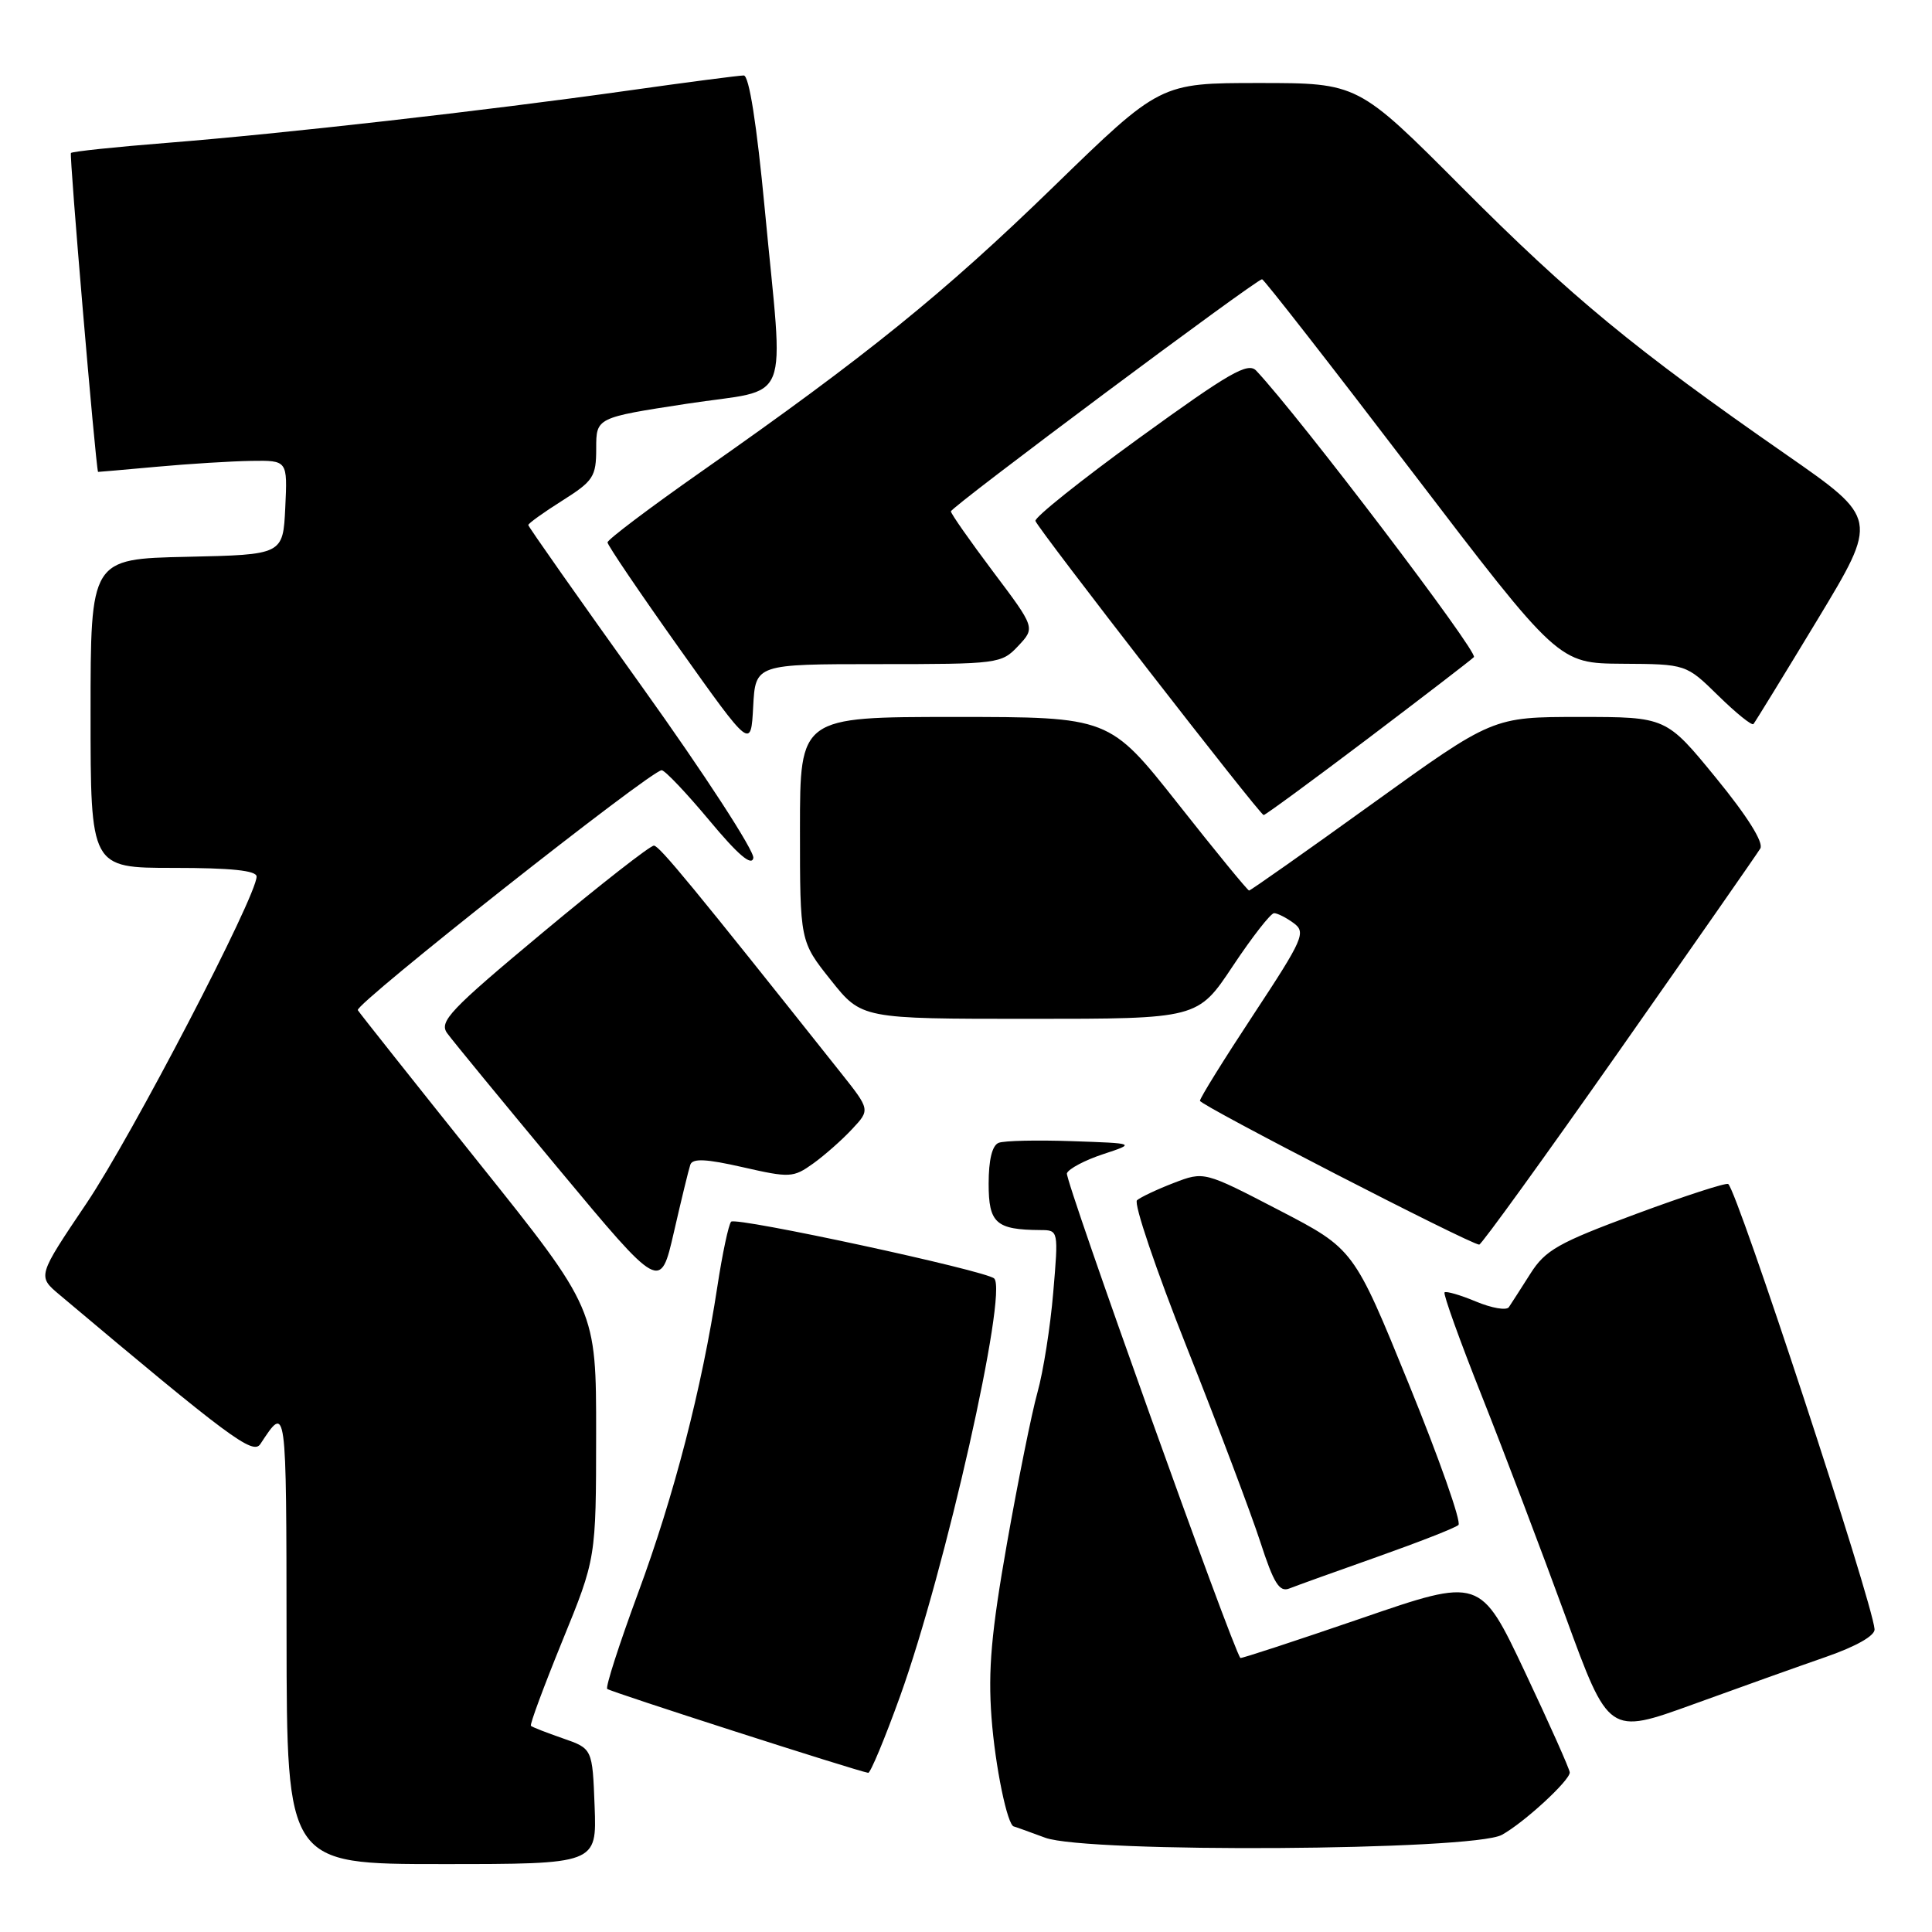 <?xml version="1.0" encoding="UTF-8" standalone="no"?>
<!DOCTYPE svg PUBLIC "-//W3C//DTD SVG 1.1//EN" "http://www.w3.org/Graphics/SVG/1.1/DTD/svg11.dtd" >
<svg xmlns="http://www.w3.org/2000/svg" xmlns:xlink="http://www.w3.org/1999/xlink" version="1.1" viewBox="0 0 256 256">
 <g >
 <path fill="currentColor"
d=" M 78.79 239.35 C 78.50 231.70 78.50 231.70 74.58 230.34 C 72.42 229.59 70.51 228.85 70.35 228.68 C 70.18 228.51 72.06 223.46 74.51 217.44 C 78.98 206.50 78.98 206.50 78.99 190.00 C 79.00 173.50 79.00 173.50 63.41 154.02 C 54.84 143.30 47.64 134.23 47.41 133.85 C 46.94 133.10 86.37 101.97 87.68 102.06 C 88.13 102.09 90.97 105.09 94.00 108.72 C 97.78 113.26 99.60 114.82 99.82 113.69 C 99.99 112.79 93.36 102.58 85.07 91.00 C 76.78 79.42 70.00 69.78 70.00 69.57 C 70.00 69.36 72.02 67.90 74.50 66.34 C 78.63 63.73 79.00 63.17 79.00 59.42 C 79.00 55.34 79.00 55.34 91.00 53.50 C 105.11 51.34 103.86 54.47 101.34 27.75 C 100.27 16.44 99.26 10.00 98.55 10.00 C 97.94 10.00 91.02 10.90 83.17 12.01 C 64.25 14.68 37.42 17.72 22.13 18.93 C 15.32 19.47 9.60 20.07 9.40 20.27 C 9.16 20.50 12.64 61.40 12.99 62.53 C 13.00 62.54 16.49 62.24 20.75 61.85 C 25.01 61.46 30.66 61.11 33.30 61.07 C 38.10 61.00 38.10 61.00 37.80 67.25 C 37.50 73.50 37.50 73.50 24.75 73.78 C 12.00 74.06 12.00 74.06 12.00 94.53 C 12.00 115.00 12.00 115.00 23.00 115.00 C 30.60 115.00 34.00 115.35 34.00 116.15 C 34.00 118.76 17.47 150.53 11.46 159.45 C 4.96 169.10 4.96 169.10 7.86 171.54 C 30.44 190.54 33.52 192.83 34.50 191.34 C 37.98 186.06 37.94 185.72 37.97 216.75 C 38.00 247.00 38.00 247.00 58.54 247.00 C 79.08 247.00 79.08 247.00 78.79 239.35 Z  M 199.00 243.13 C 201.92 241.53 208.00 235.94 208.00 234.86 C 208.00 234.45 205.33 228.47 202.07 221.56 C 196.14 209.01 196.14 209.01 180.34 214.45 C 171.65 217.43 164.46 219.79 164.36 219.69 C 163.39 218.66 141.06 156.29 141.37 155.47 C 141.60 154.87 143.75 153.73 146.15 152.94 C 150.50 151.50 150.50 151.50 142.08 151.21 C 137.45 151.05 133.07 151.14 132.33 151.43 C 131.47 151.76 131.00 153.68 131.00 156.85 C 131.00 162.09 131.97 162.95 137.88 162.99 C 140.25 163.00 140.26 163.04 139.56 171.25 C 139.18 175.79 138.24 181.75 137.47 184.50 C 136.70 187.25 134.89 196.25 133.43 204.50 C 131.36 216.24 130.91 221.25 131.38 227.58 C 131.86 234.03 133.49 241.93 134.35 242.02 C 134.43 242.02 136.30 242.70 138.50 243.51 C 144.03 245.55 195.16 245.23 199.00 243.13 Z  M 119.27 224.75 C 125.25 208.13 133.56 171.23 131.74 169.41 C 130.72 168.38 97.54 161.22 96.88 161.88 C 96.55 162.22 95.72 166.10 95.05 170.50 C 93.00 183.95 89.31 198.22 84.55 211.08 C 82.06 217.83 80.21 223.55 80.46 223.79 C 80.83 224.16 113.42 234.64 115.04 234.91 C 115.33 234.96 117.24 230.39 119.27 224.75 Z  M 242.00 219.53 C 245.96 218.15 248.46 216.73 248.39 215.88 C 248.09 212.19 230.22 157.81 229.00 156.89 C 228.72 156.68 223.22 158.47 216.77 160.86 C 206.46 164.68 204.76 165.64 202.77 168.79 C 201.52 170.76 200.24 172.75 199.93 173.21 C 199.61 173.67 197.65 173.33 195.57 172.46 C 193.49 171.59 191.62 171.05 191.41 171.25 C 191.21 171.46 193.44 177.67 196.38 185.06 C 199.31 192.45 204.29 205.56 207.44 214.19 C 213.17 229.88 213.17 229.88 224.33 225.84 C 230.47 223.61 238.43 220.77 242.00 219.53 Z  M 182.50 206.29 C 188.00 204.34 192.84 202.45 193.25 202.07 C 193.67 201.70 190.72 193.32 186.70 183.45 C 179.39 165.50 179.39 165.50 169.47 160.35 C 159.55 155.20 159.55 155.20 155.52 156.75 C 153.31 157.60 151.12 158.64 150.66 159.04 C 150.19 159.45 153.18 168.27 157.30 178.64 C 161.42 189.01 165.78 200.57 167.00 204.32 C 168.78 209.81 169.53 211.01 170.85 210.48 C 171.76 210.12 177.00 208.23 182.50 206.29 Z  M 91.47 154.33 C 91.77 153.47 93.55 153.55 98.42 154.66 C 104.65 156.08 105.11 156.06 107.74 154.18 C 109.26 153.09 111.58 151.04 112.90 149.62 C 115.31 147.05 115.31 147.05 111.40 142.13 C 91.83 117.49 87.39 112.09 86.65 112.05 C 86.18 112.02 79.54 117.21 71.90 123.58 C 59.60 133.83 58.15 135.37 59.25 136.90 C 59.94 137.86 66.58 145.94 74.00 154.86 C 87.50 171.08 87.50 171.08 89.29 163.29 C 90.27 159.01 91.25 154.98 91.47 154.33 Z  M 214.50 139.33 C 224.40 125.22 232.84 113.12 233.25 112.43 C 233.72 111.65 231.54 108.16 227.39 103.09 C 220.78 95.00 220.78 95.00 209.29 95.00 C 197.80 95.00 197.80 95.00 181.83 106.50 C 173.05 112.83 165.70 118.00 165.51 118.00 C 165.32 118.00 161.08 112.83 156.09 106.50 C 147.00 95.00 147.00 95.00 126.50 95.00 C 106.00 95.00 106.00 95.00 106.00 109.87 C 106.00 124.74 106.00 124.74 110.09 129.87 C 114.17 135.00 114.17 135.00 136.44 135.00 C 158.71 135.00 158.71 135.00 163.36 128.00 C 165.92 124.15 168.38 121.00 168.82 121.00 C 169.26 121.00 170.43 121.59 171.41 122.31 C 173.08 123.53 172.71 124.39 166.11 134.41 C 162.20 140.34 159.00 145.49 159.00 145.86 C 159.00 146.44 194.68 164.82 196.00 164.92 C 196.28 164.95 204.60 153.43 214.50 139.33 Z  M 181.17 97.93 C 188.50 92.38 194.86 87.50 195.30 87.07 C 195.93 86.46 172.19 55.21 166.46 49.12 C 165.37 47.95 162.91 49.37 151.03 57.98 C 143.26 63.61 137.04 68.58 137.20 69.03 C 137.63 70.21 166.95 108.00 167.44 108.00 C 167.66 108.00 173.84 103.47 181.17 97.93 Z  M 116.38 88.00 C 132.28 88.00 132.70 87.95 134.92 85.59 C 137.18 83.18 137.18 83.18 131.59 75.75 C 128.52 71.66 126.00 68.07 126.00 67.76 C 126.00 67.18 166.46 37.00 167.23 37.00 C 167.47 37.00 176.40 48.45 187.08 62.45 C 206.50 87.89 206.50 87.89 214.96 87.95 C 223.42 88.00 223.42 88.00 227.69 92.19 C 230.04 94.49 232.13 96.18 232.34 95.94 C 232.55 95.70 236.37 89.48 240.82 82.12 C 248.90 68.74 248.90 68.74 236.70 60.25 C 216.59 46.28 208.19 39.35 193.72 24.83 C 179.94 11.00 179.94 11.00 166.83 11.00 C 153.73 11.00 153.73 11.00 139.59 24.75 C 125.07 38.86 114.83 47.15 93.00 62.44 C 86.12 67.26 80.50 71.50 80.50 71.87 C 80.50 72.24 84.78 78.55 90.00 85.90 C 99.50 99.27 99.50 99.27 99.80 93.64 C 100.10 88.00 100.10 88.00 116.38 88.00 Z "/>
</g>
</svg>